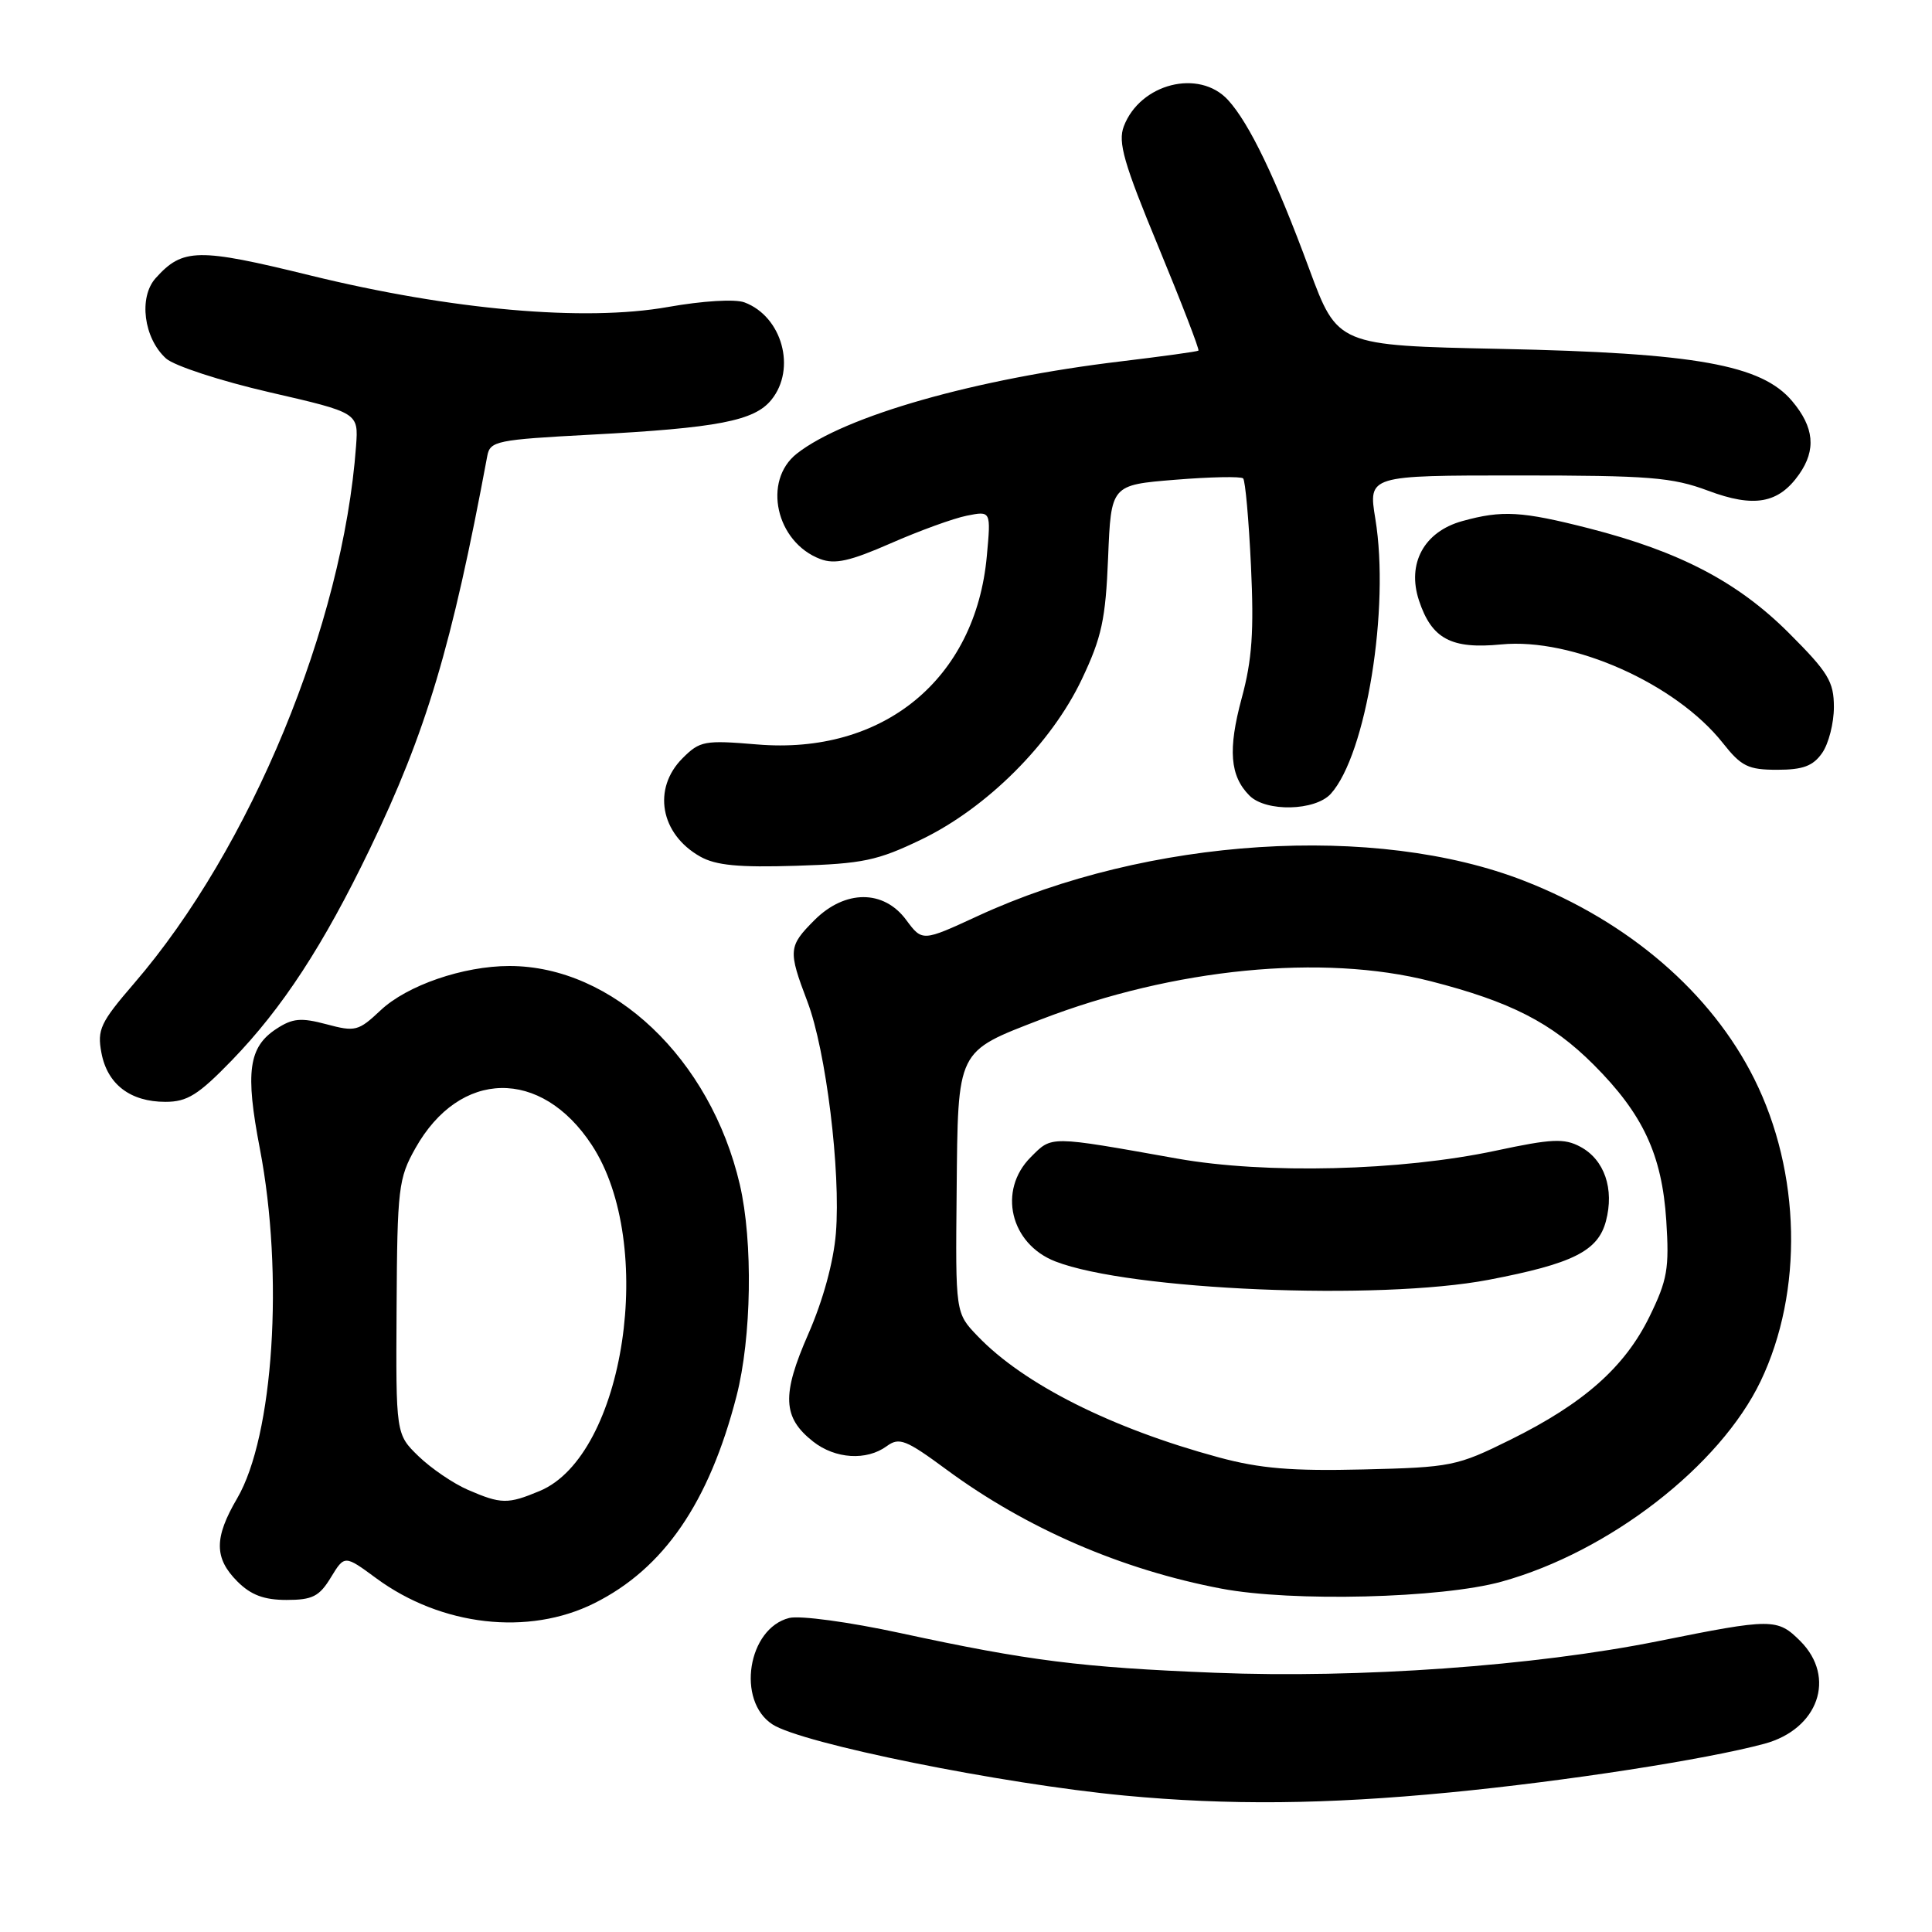<?xml version="1.0" encoding="UTF-8" standalone="no"?>
<!DOCTYPE svg PUBLIC "-//W3C//DTD SVG 1.1//EN" "http://www.w3.org/Graphics/SVG/1.1/DTD/svg11.dtd" >
<svg xmlns="http://www.w3.org/2000/svg" xmlns:xlink="http://www.w3.org/1999/xlink" version="1.1" viewBox="0 0 256 256">
 <g >
 <path fill="currentColor"
d=" M 192.09 237.51 C 207.54 236.01 226.02 233.15 233.78 231.06 C 240.94 229.13 243.35 222.26 238.55 217.45 C 235.51 214.42 234.82 214.42 219.72 217.46 C 203.31 220.76 180.09 222.41 161.00 221.65 C 143.23 220.94 136.32 220.07 119.30 216.39 C 112.46 214.91 105.99 214.04 104.57 214.39 C 99.08 215.77 97.56 225.35 102.34 228.48 C 106.20 231.02 132.73 236.38 149.00 237.92 C 162.75 239.22 175.66 239.10 192.09 237.51 Z  M 78.74 212.44 C 87.95 207.85 93.95 199.12 97.59 185.00 C 99.59 177.25 99.79 164.53 98.03 156.96 C 94.14 140.28 81.20 128.00 67.50 128.00 C 61.38 128.00 53.92 130.57 50.41 133.89 C 47.50 136.63 47.07 136.74 43.26 135.72 C 39.88 134.82 38.77 134.92 36.62 136.33 C 32.93 138.74 32.48 142.05 34.43 152.19 C 37.64 168.89 36.25 190.30 31.42 198.55 C 28.36 203.77 28.37 206.46 31.45 209.55 C 33.25 211.35 34.99 212.00 37.97 212.00 C 41.40 212.00 42.31 211.54 43.84 209.02 C 45.66 206.04 45.66 206.04 49.87 209.14 C 58.48 215.47 70.02 216.79 78.74 212.44 Z  M 198.99 209.57 C 213.22 205.63 227.91 194.25 233.30 183.00 C 238.97 171.13 238.64 155.35 232.44 142.94 C 226.74 131.53 215.83 122.13 202.00 116.73 C 182.28 109.02 152.12 110.95 129.55 121.38 C 122.21 124.77 122.21 124.77 120.07 121.89 C 117.09 117.86 111.98 117.87 107.92 121.92 C 104.46 125.39 104.41 125.94 106.99 132.73 C 109.45 139.21 111.42 155.21 110.76 163.41 C 110.45 167.22 109.06 172.30 107.11 176.75 C 103.56 184.84 103.69 187.83 107.75 191.02 C 110.68 193.32 114.82 193.58 117.49 191.63 C 119.15 190.41 120.02 190.75 125.43 194.74 C 136.00 202.53 148.62 207.99 161.83 210.50 C 171.20 212.28 191.01 211.79 198.99 209.57 Z  M 30.72 140.50 C 37.42 133.58 42.84 125.28 49.00 112.50 C 56.50 96.93 59.87 85.64 64.57 60.40 C 64.94 58.44 65.82 58.26 78.23 57.60 C 95.08 56.71 99.96 55.77 102.21 52.98 C 105.55 48.87 103.64 41.94 98.65 40.07 C 97.41 39.60 93.12 39.86 88.50 40.68 C 77.45 42.64 59.80 41.08 41.09 36.49 C 26.22 32.84 24.21 32.87 20.63 36.85 C 18.34 39.39 19.04 44.82 22.00 47.50 C 23.08 48.47 29.22 50.48 35.73 51.98 C 47.50 54.69 47.50 54.69 47.18 59.09 C 45.45 82.75 33.21 112.39 17.78 130.29 C 13.29 135.50 12.86 136.43 13.44 139.51 C 14.22 143.67 17.26 146.00 21.92 146.00 C 24.81 146.00 26.27 145.09 30.72 140.50 Z  M 122.10 111.23 C 130.78 107.04 139.31 98.52 143.35 90.00 C 145.98 84.46 146.50 82.07 146.83 73.88 C 147.22 64.26 147.22 64.26 155.72 63.57 C 160.39 63.19 164.44 63.11 164.72 63.39 C 165.01 63.67 165.47 68.88 165.76 74.97 C 166.17 83.66 165.91 87.44 164.53 92.52 C 162.69 99.33 162.97 102.83 165.57 105.43 C 167.76 107.61 174.27 107.46 176.34 105.18 C 181.03 99.99 184.18 80.57 182.24 68.75 C 181.30 63.00 181.30 63.00 201.11 63.00 C 218.55 63.00 221.57 63.24 226.33 65.02 C 232.44 67.31 235.68 66.72 238.40 62.84 C 240.67 59.60 240.39 56.61 237.47 53.15 C 233.42 48.33 224.69 46.77 198.86 46.23 C 177.23 45.78 177.23 45.78 173.48 35.64 C 169.04 23.61 165.54 16.33 162.72 13.25 C 158.89 9.08 151.07 11.06 148.91 16.74 C 148.11 18.85 148.90 21.61 153.52 32.76 C 156.58 40.17 158.96 46.34 158.80 46.46 C 158.63 46.59 154.03 47.22 148.56 47.88 C 129.27 50.18 111.95 55.11 105.58 60.11 C 101.01 63.71 102.81 71.84 108.68 74.07 C 110.62 74.81 112.62 74.36 118.03 71.99 C 121.81 70.33 126.35 68.68 128.11 68.33 C 131.31 67.69 131.31 67.69 130.76 73.67 C 129.28 90.00 117.01 100.06 100.29 98.64 C 93.36 98.06 92.74 98.17 90.45 100.46 C 86.41 104.49 87.49 110.52 92.78 113.50 C 94.85 114.67 97.90 114.96 105.50 114.72 C 114.33 114.45 116.27 114.04 122.10 111.23 Z  M 241.44 99.78 C 242.30 98.56 243.00 95.82 243.00 93.70 C 243.00 90.32 242.26 89.10 237.05 83.89 C 230.28 77.12 222.60 73.10 210.59 70.02 C 201.62 67.73 199.05 67.58 193.75 69.05 C 188.70 70.45 186.40 74.66 188.02 79.56 C 189.70 84.65 192.29 86.04 198.92 85.39 C 208.34 84.47 222.07 90.59 228.29 98.46 C 230.73 101.55 231.64 102.00 235.49 102.00 C 238.90 102.00 240.24 101.50 241.44 99.78 Z  M 62.00 197.41 C 60.08 196.58 57.14 194.58 55.47 192.97 C 52.45 190.04 52.45 190.04 52.55 173.22 C 52.64 157.44 52.80 156.13 55.04 152.15 C 60.92 141.68 71.69 141.48 78.41 151.71 C 87.01 164.78 82.79 192.85 71.52 197.56 C 67.28 199.33 66.41 199.32 62.00 197.41 Z  M 161.49 193.11 C 147.27 189.26 135.64 183.41 129.53 177.03 C 126.60 173.98 126.60 173.98 126.76 157.86 C 126.94 138.89 126.68 139.43 137.96 135.07 C 155.55 128.29 175.26 126.36 189.55 130.01 C 200.14 132.72 205.60 135.51 211.16 141.07 C 217.70 147.61 220.22 153.00 220.79 161.72 C 221.20 168.09 220.94 169.60 218.57 174.45 C 215.29 181.15 209.86 185.96 200.14 190.77 C 193.05 194.28 192.31 194.43 180.64 194.71 C 171.15 194.94 166.97 194.59 161.49 193.11 Z  M 197.26 169.58 C 208.39 167.45 211.74 165.78 212.79 161.82 C 213.93 157.54 212.60 153.66 209.40 151.95 C 207.27 150.81 205.63 150.88 198.20 152.47 C 185.61 155.16 167.72 155.60 156.00 153.52 C 138.87 150.47 139.43 150.48 136.58 153.33 C 132.18 157.73 133.86 164.83 139.85 167.15 C 149.69 170.97 182.69 172.36 197.26 169.58 Z "/>
</g>
</svg>